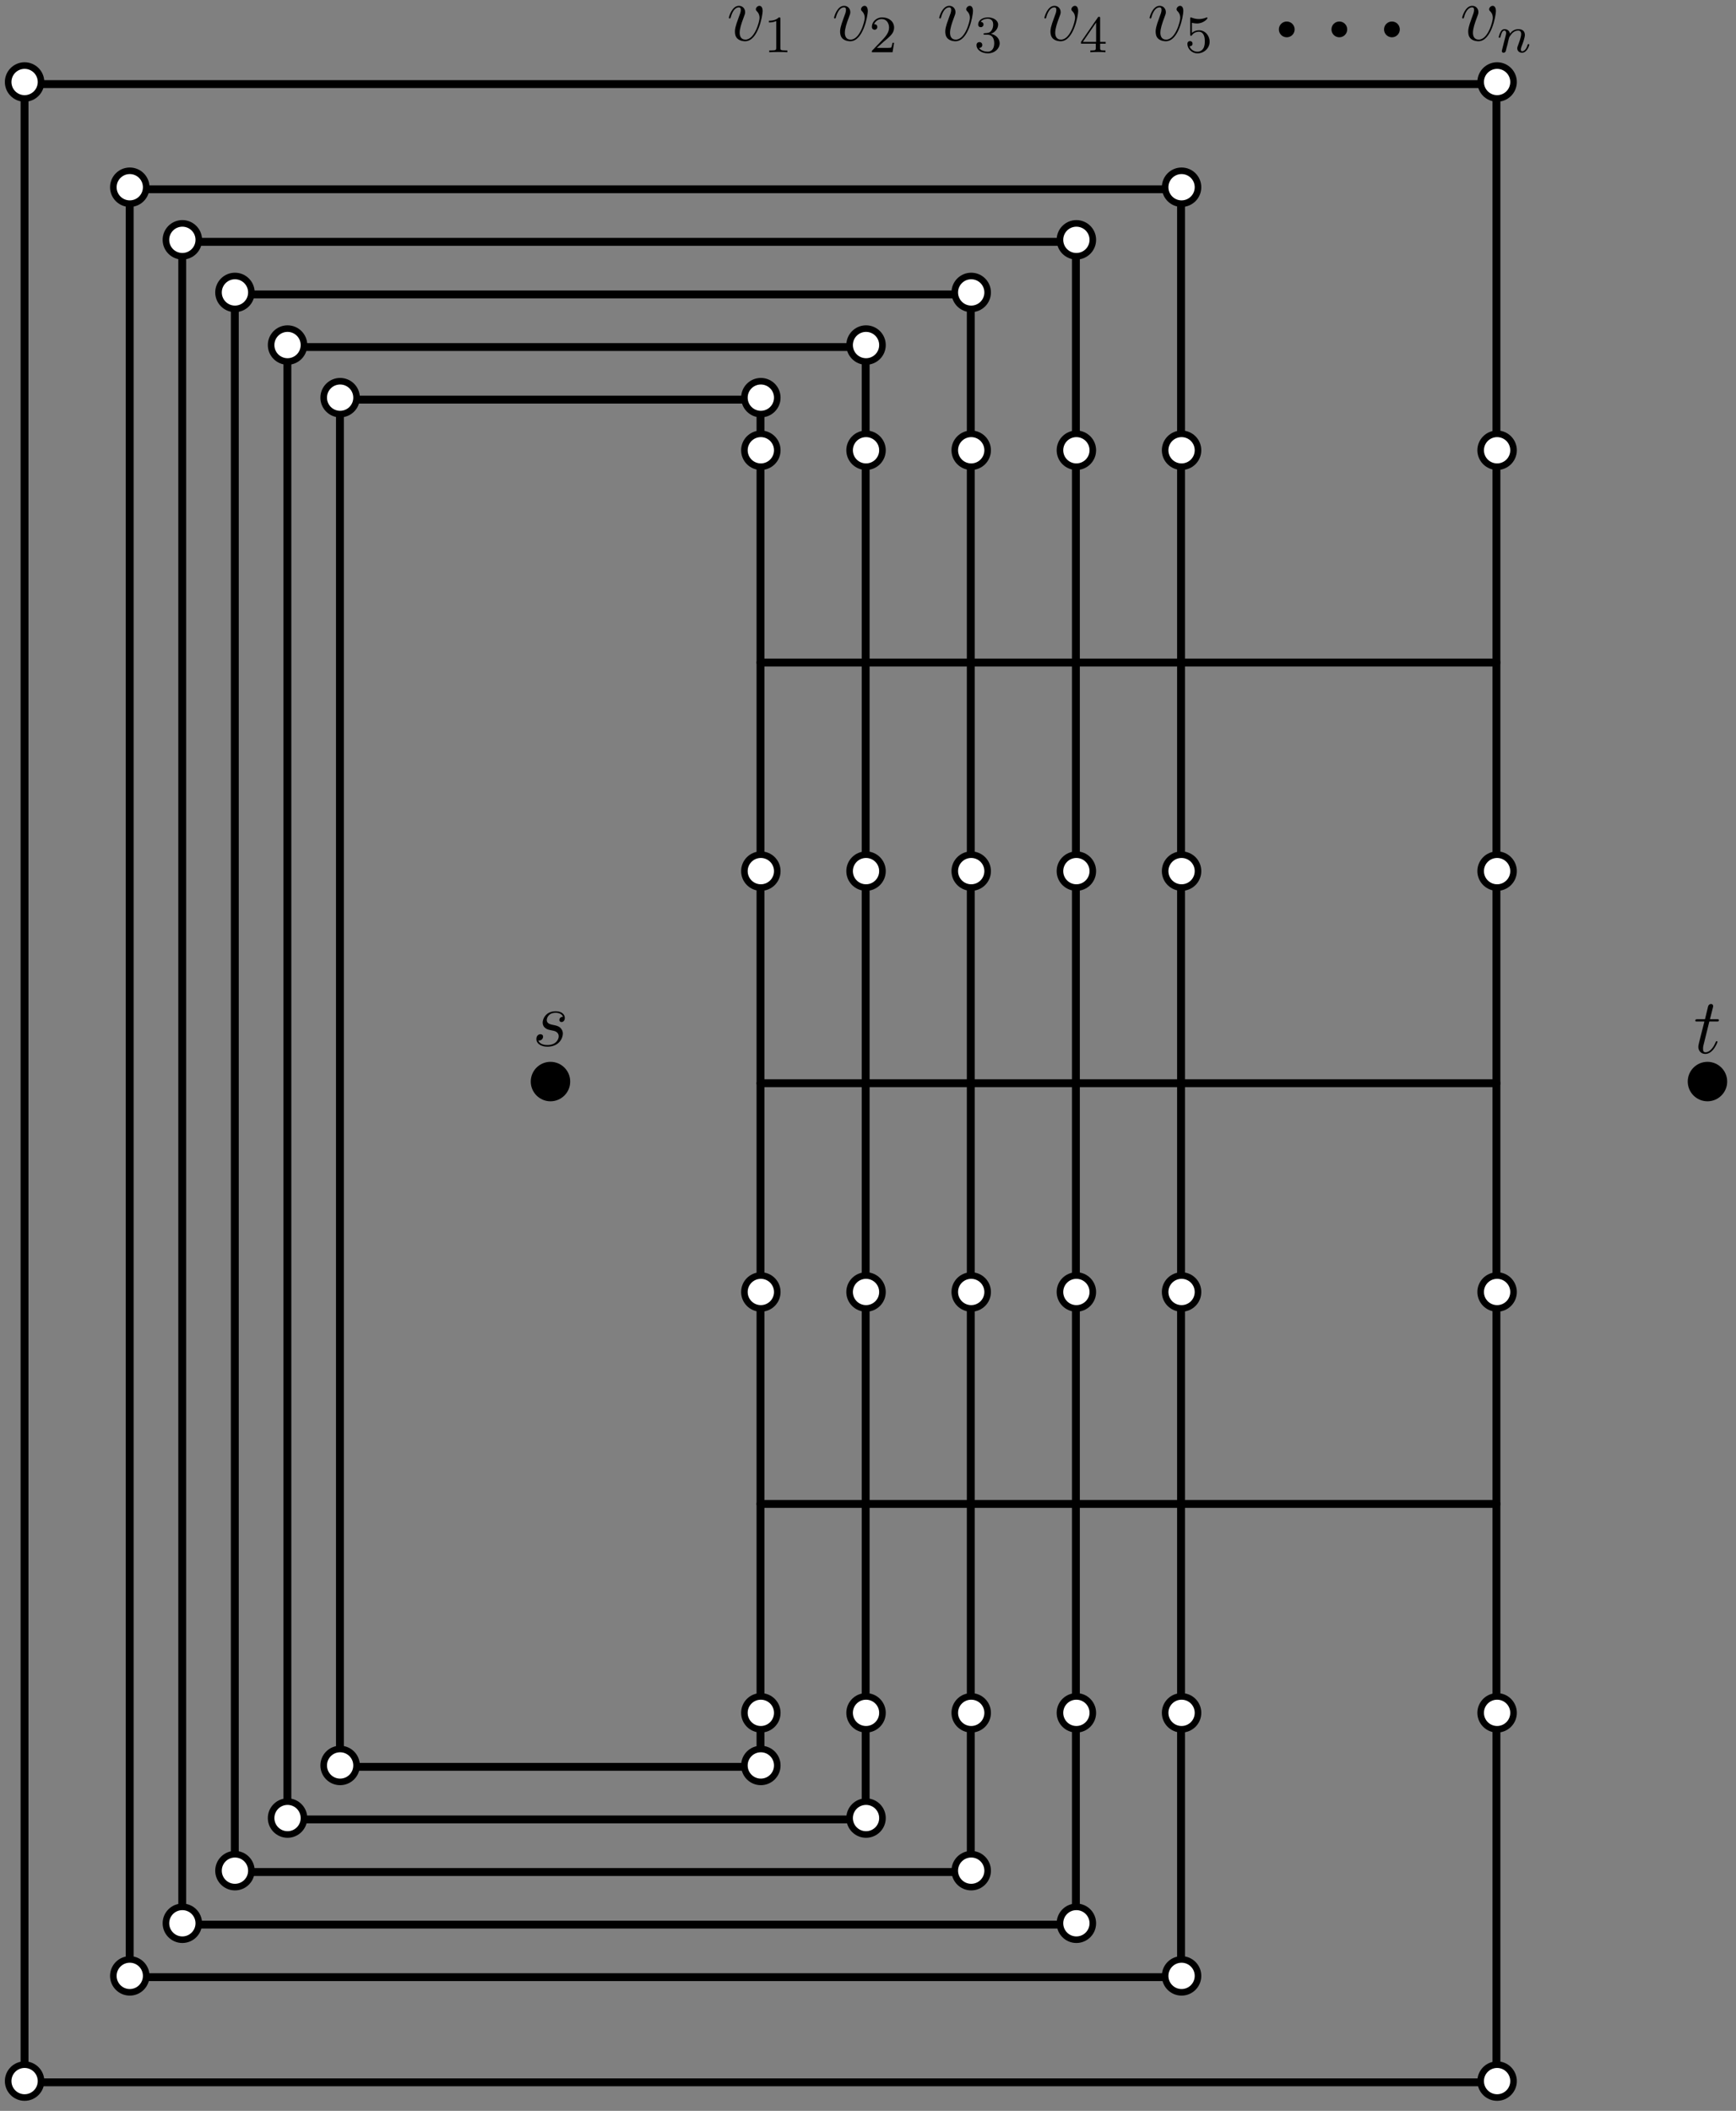 <?xml version="1.0" encoding="UTF-8"?>
<svg xmlns="http://www.w3.org/2000/svg" xmlns:xlink="http://www.w3.org/1999/xlink" width="263.4" height="320.171" viewBox="0 0 263.4 320.171">
<rect x="0" y="0" width="263.4" height="320.171" fill="#808080" stroke="none"/>
<defs>
<g>
<g id="glyph-0-0">
<path d="M 5.453 -4.453 C 5.453 -5.203 5.062 -5.25 4.969 -5.25 C 4.688 -5.25 4.422 -4.969 4.422 -4.734 C 4.422 -4.594 4.5 -4.5 4.547 -4.453 C 4.672 -4.344 4.984 -4.031 4.984 -3.406 C 4.984 -2.906 4.266 -0.125 2.844 -0.125 C 2.109 -0.125 1.969 -0.734 1.969 -1.172 C 1.969 -1.766 2.234 -2.594 2.562 -3.453 C 2.75 -3.953 2.797 -4.062 2.797 -4.297 C 2.797 -4.797 2.438 -5.25 1.859 -5.25 C 0.766 -5.25 0.328 -3.531 0.328 -3.438 C 0.328 -3.391 0.375 -3.328 0.453 -3.328 C 0.562 -3.328 0.578 -3.375 0.625 -3.547 C 0.906 -4.562 1.375 -5.016 1.828 -5.016 C 1.938 -5.016 2.141 -5.016 2.141 -4.625 C 2.141 -4.312 2 -3.969 1.828 -3.516 C 1.25 -1.984 1.25 -1.625 1.25 -1.328 C 1.25 -1.078 1.281 -0.578 1.656 -0.25 C 2.094 0.125 2.688 0.125 2.797 0.125 C 4.766 0.125 5.453 -3.781 5.453 -4.453 Z M 5.453 -4.453 "/>
</g>
<g id="glyph-0-1">
<path d="M 2.719 -2.391 C 2.922 -2.344 3.25 -2.281 3.312 -2.266 C 3.469 -2.219 4 -2.031 4 -1.453 C 4 -1.078 3.672 -0.125 2.281 -0.125 C 2.031 -0.125 1.141 -0.156 0.906 -0.812 C 1.391 -0.75 1.625 -1.125 1.625 -1.391 C 1.625 -1.641 1.453 -1.766 1.219 -1.766 C 0.953 -1.766 0.609 -1.562 0.609 -1.031 C 0.609 -0.328 1.328 0.125 2.281 0.125 C 4.094 0.125 4.625 -1.219 4.625 -1.844 C 4.625 -2.016 4.625 -2.344 4.25 -2.734 C 3.953 -3.016 3.656 -3.078 3.016 -3.203 C 2.688 -3.281 2.188 -3.391 2.188 -3.922 C 2.188 -4.156 2.391 -5.016 3.531 -5.016 C 4.031 -5.016 4.516 -4.828 4.641 -4.406 C 4.109 -4.406 4.094 -3.953 4.094 -3.938 C 4.094 -3.688 4.312 -3.609 4.422 -3.609 C 4.594 -3.609 4.922 -3.75 4.922 -4.25 C 4.922 -4.75 4.469 -5.25 3.547 -5.25 C 1.984 -5.25 1.562 -4.031 1.562 -3.547 C 1.562 -2.641 2.438 -2.438 2.719 -2.391 Z M 2.719 -2.391 "/>
</g>
<g id="glyph-0-2">
<path d="M 2.391 -4.797 L 3.5 -4.797 C 3.719 -4.797 3.844 -4.797 3.844 -5 C 3.844 -5.141 3.766 -5.141 3.531 -5.141 L 2.484 -5.141 L 2.922 -6.875 C 2.969 -7.047 2.969 -7.062 2.969 -7.156 C 2.969 -7.344 2.812 -7.453 2.656 -7.453 C 2.562 -7.453 2.281 -7.422 2.188 -7.031 L 1.734 -5.141 L 0.609 -5.141 C 0.375 -5.141 0.266 -5.141 0.266 -4.906 C 0.266 -4.797 0.344 -4.797 0.578 -4.797 L 1.641 -4.797 L 0.844 -1.641 C 0.75 -1.234 0.719 -1.109 0.719 -0.953 C 0.719 -0.391 1.109 0.125 1.781 0.125 C 2.984 0.125 3.625 -1.625 3.625 -1.703 C 3.625 -1.781 3.578 -1.812 3.5 -1.812 C 3.484 -1.812 3.438 -1.812 3.406 -1.766 C 3.391 -1.75 3.391 -1.734 3.297 -1.547 C 3.047 -0.953 2.5 -0.125 1.812 -0.125 C 1.453 -0.125 1.438 -0.422 1.438 -0.672 C 1.438 -0.688 1.438 -0.922 1.469 -1.062 Z M 2.391 -4.797 "/>
</g>
<g id="glyph-1-0">
<path d="M 2.5 -5.062 C 2.5 -5.281 2.484 -5.281 2.266 -5.281 C 1.938 -4.969 1.516 -4.781 0.766 -4.781 L 0.766 -4.516 C 0.984 -4.516 1.406 -4.516 1.875 -4.734 L 1.875 -0.656 C 1.875 -0.359 1.844 -0.266 1.094 -0.266 L 0.812 -0.266 L 0.812 0 C 1.141 -0.031 1.828 -0.031 2.172 -0.031 C 2.531 -0.031 3.234 -0.031 3.562 0 L 3.562 -0.266 L 3.281 -0.266 C 2.516 -0.266 2.5 -0.359 2.5 -0.656 Z M 2.5 -5.062 "/>
</g>
<g id="glyph-1-1">
<path d="M 2.25 -1.625 C 2.375 -1.734 2.703 -2 2.828 -2.109 C 3.328 -2.562 3.797 -3 3.797 -3.734 C 3.797 -4.672 3 -5.281 2 -5.281 C 1.047 -5.281 0.422 -4.562 0.422 -3.859 C 0.422 -3.469 0.734 -3.406 0.844 -3.406 C 1.016 -3.406 1.25 -3.531 1.25 -3.828 C 1.25 -4.25 0.859 -4.25 0.766 -4.25 C 1 -4.828 1.531 -5.031 1.922 -5.031 C 2.656 -5.031 3.031 -4.391 3.031 -3.734 C 3.031 -2.906 2.453 -2.297 1.516 -1.344 L 0.516 -0.297 C 0.422 -0.219 0.422 -0.203 0.422 0 L 3.562 0 L 3.797 -1.422 L 3.547 -1.422 C 3.516 -1.266 3.453 -0.859 3.359 -0.719 C 3.312 -0.656 2.719 -0.656 2.578 -0.656 L 1.172 -0.656 Z M 2.25 -1.625 "/>
</g>
<g id="glyph-1-2">
<path d="M 2.016 -2.656 C 2.641 -2.656 3.031 -2.188 3.031 -1.359 C 3.031 -0.359 2.469 -0.078 2.047 -0.078 C 1.609 -0.078 1.016 -0.234 0.734 -0.656 C 1.031 -0.656 1.219 -0.828 1.219 -1.094 C 1.219 -1.359 1.047 -1.531 0.781 -1.531 C 0.578 -1.531 0.344 -1.406 0.344 -1.078 C 0.344 -0.328 1.156 0.172 2.062 0.172 C 3.125 0.172 3.859 -0.562 3.859 -1.359 C 3.859 -2.016 3.344 -2.625 2.531 -2.797 C 3.156 -3.016 3.625 -3.562 3.625 -4.203 C 3.625 -4.828 2.906 -5.281 2.078 -5.281 C 1.234 -5.281 0.594 -4.828 0.594 -4.219 C 0.594 -3.922 0.781 -3.797 1 -3.797 C 1.234 -3.797 1.406 -3.984 1.406 -4.203 C 1.406 -4.5 1.141 -4.609 0.969 -4.625 C 1.297 -5.062 1.922 -5.078 2.062 -5.078 C 2.266 -5.078 2.875 -5.016 2.875 -4.203 C 2.875 -3.641 2.641 -3.312 2.531 -3.188 C 2.297 -2.938 2.109 -2.922 1.625 -2.891 C 1.469 -2.875 1.406 -2.875 1.406 -2.766 C 1.406 -2.656 1.484 -2.656 1.609 -2.656 Z M 2.016 -2.656 "/>
</g>
<g id="glyph-1-3">
<path d="M 3.141 -5.141 C 3.141 -5.312 3.141 -5.375 2.969 -5.375 C 2.859 -5.375 2.859 -5.359 2.781 -5.25 L 0.234 -1.562 L 0.234 -1.297 L 2.484 -1.297 L 2.484 -0.641 C 2.484 -0.344 2.453 -0.266 1.844 -0.266 L 1.656 -0.266 L 1.656 0 C 2.344 -0.031 2.359 -0.031 2.812 -0.031 C 3.266 -0.031 3.281 -0.031 3.953 0 L 3.953 -0.266 L 3.766 -0.266 C 3.156 -0.266 3.141 -0.344 3.141 -0.641 L 3.141 -1.297 L 3.984 -1.297 L 3.984 -1.562 L 3.141 -1.562 Z M 2.531 -4.5 L 2.531 -1.562 L 0.516 -1.562 Z M 2.531 -4.5 "/>
</g>
<g id="glyph-1-4">
<path d="M 1.109 -4.469 C 1.219 -4.438 1.531 -4.359 1.875 -4.359 C 2.859 -4.359 3.469 -5.062 3.469 -5.172 C 3.469 -5.266 3.406 -5.281 3.375 -5.281 C 3.359 -5.281 3.344 -5.281 3.266 -5.25 C 2.953 -5.125 2.594 -5.031 2.156 -5.031 C 1.688 -5.031 1.297 -5.156 1.062 -5.25 C 0.984 -5.281 0.969 -5.281 0.953 -5.281 C 0.844 -5.281 0.844 -5.203 0.844 -5.062 L 0.844 -2.734 C 0.844 -2.578 0.844 -2.484 0.984 -2.484 C 1.047 -2.484 1.062 -2.516 1.109 -2.578 C 1.203 -2.703 1.5 -3.109 2.172 -3.109 C 2.625 -3.109 2.844 -2.75 2.906 -2.594 C 3.047 -2.312 3.062 -1.938 3.062 -1.625 C 3.062 -1.344 3.047 -0.906 2.828 -0.562 C 2.688 -0.312 2.359 -0.078 1.938 -0.078 C 1.422 -0.078 0.922 -0.391 0.734 -0.922 C 0.75 -0.906 0.797 -0.906 0.812 -0.906 C 1.031 -0.906 1.203 -1.047 1.203 -1.297 C 1.203 -1.594 0.984 -1.688 0.812 -1.688 C 0.672 -1.688 0.422 -1.609 0.422 -1.266 C 0.422 -0.562 1.047 0.172 1.953 0.172 C 2.953 0.172 3.797 -0.609 3.797 -1.594 C 3.797 -2.516 3.125 -3.328 2.188 -3.328 C 1.797 -3.328 1.422 -3.203 1.109 -2.938 Z M 1.109 -4.469 "/>
</g>
<g id="glyph-2-0">
<path d="M 1.594 -1.297 C 1.609 -1.422 1.688 -1.719 1.719 -1.844 C 1.828 -2.281 1.828 -2.281 2.016 -2.547 C 2.281 -2.938 2.641 -3.281 3.188 -3.281 C 3.469 -3.281 3.641 -3.125 3.641 -2.75 C 3.641 -2.312 3.297 -1.406 3.156 -1.016 C 3.047 -0.75 3.047 -0.703 3.047 -0.594 C 3.047 -0.141 3.422 0.078 3.766 0.078 C 4.547 0.078 4.875 -1.031 4.875 -1.141 C 4.875 -1.219 4.797 -1.234 4.75 -1.234 C 4.656 -1.234 4.641 -1.188 4.609 -1.109 C 4.422 -0.453 4.094 -0.141 3.781 -0.141 C 3.656 -0.141 3.594 -0.219 3.594 -0.406 C 3.594 -0.594 3.656 -0.766 3.734 -0.969 C 3.859 -1.266 4.203 -2.172 4.203 -2.625 C 4.203 -3.219 3.797 -3.5 3.219 -3.5 C 2.578 -3.5 2.156 -3.125 1.938 -2.812 C 1.875 -3.25 1.531 -3.5 1.125 -3.5 C 0.828 -3.5 0.641 -3.328 0.516 -3.078 C 0.312 -2.703 0.234 -2.312 0.234 -2.297 C 0.234 -2.219 0.297 -2.188 0.359 -2.188 C 0.469 -2.188 0.469 -2.219 0.531 -2.422 C 0.625 -2.812 0.766 -3.281 1.094 -3.281 C 1.297 -3.281 1.359 -3.078 1.359 -2.906 C 1.359 -2.766 1.312 -2.609 1.25 -2.359 C 1.234 -2.297 1.109 -1.828 1.078 -1.703 L 0.781 -0.516 C 0.75 -0.391 0.703 -0.203 0.703 -0.172 C 0.703 0.016 0.859 0.078 0.969 0.078 C 1.109 0.078 1.219 -0.016 1.281 -0.109 C 1.297 -0.156 1.375 -0.422 1.406 -0.594 Z M 1.594 -1.297 "/>
</g>
</g>
<clipPath id="clip-0">
<path clip-rule="nonzero" d="M 148 2 L 152 2 L 152 8.918 L 148 8.918 Z M 148 2 "/>
</clipPath>
<clipPath id="clip-1">
<path clip-rule="nonzero" d="M 180 2 L 184 2 L 184 8.918 L 180 8.918 Z M 180 2 "/>
</clipPath>
<clipPath id="clip-2">
<path clip-rule="nonzero" d="M 256 161 L 262.762 161 L 262.762 168 L 256 168 Z M 256 161 "/>
</clipPath>
<clipPath id="clip-3">
<path clip-rule="nonzero" d="M 0.039 9 L 7 9 L 7 16 L 0.039 16 Z M 0.039 9 "/>
</clipPath>
<clipPath id="clip-4">
<path clip-rule="nonzero" d="M 0.039 312 L 7 312 L 7 319 L 0.039 319 Z M 0.039 312 "/>
</clipPath>
</defs>
<path fill="none" stroke-width="1.2" stroke-linecap="round" stroke-linejoin="round" stroke="rgb(0%, 0%, 0%)" stroke-opacity="1" stroke-miterlimit="10" d="M 127.999 575.999 L 127.999 512.001 " transform="matrix(0.997, 0, 0, -0.997, -12.227, 770.476)"/>
<path fill="none" stroke-width="1.2" stroke-linecap="round" stroke-linejoin="round" stroke="rgb(0%, 0%, 0%)" stroke-opacity="1" stroke-miterlimit="10" d="M 144.002 575.999 L 144.002 512.001 " transform="matrix(0.997, 0, 0, -0.997, -12.227, 770.476)"/>
<path fill="none" stroke-width="1.2" stroke-linecap="round" stroke-linejoin="round" stroke="rgb(0%, 0%, 0%)" stroke-opacity="1" stroke-miterlimit="10" d="M 160 575.999 L 160 512.001 " transform="matrix(0.997, 0, 0, -0.997, -12.227, 770.476)"/>
<path fill="none" stroke-width="1.2" stroke-linecap="round" stroke-linejoin="round" stroke="rgb(0%, 0%, 0%)" stroke-opacity="1" stroke-miterlimit="10" d="M 175.998 575.999 L 175.998 512.001 " transform="matrix(0.997, 0, 0, -0.997, -12.227, 770.476)"/>
<path fill="none" stroke-width="1.2" stroke-linecap="round" stroke-linejoin="round" stroke="rgb(0%, 0%, 0%)" stroke-opacity="1" stroke-miterlimit="10" d="M 192.001 575.999 L 192.001 512.001 " transform="matrix(0.997, 0, 0, -0.997, -12.227, 770.476)"/>
<path fill="none" stroke-width="1.2" stroke-linecap="round" stroke-linejoin="round" stroke="rgb(0%, 0%, 0%)" stroke-opacity="1" stroke-miterlimit="10" d="M 239.999 575.999 L 239.999 512.001 " transform="matrix(0.997, 0, 0, -0.997, -12.227, 770.476)"/>
<path fill="none" stroke-width="1.2" stroke-linecap="round" stroke-linejoin="round" stroke="rgb(0%, 0%, 0%)" stroke-opacity="1" stroke-miterlimit="10" d="M 127.999 543.998 L 239.999 543.998 " transform="matrix(0.997, 0, 0, -0.997, -12.227, 770.476)"/>
<path fill="none" stroke-width="1.2" stroke-linecap="round" stroke-linejoin="round" stroke="rgb(0%, 0%, 0%)" stroke-opacity="1" stroke-miterlimit="10" d="M 127.999 640 L 127.999 575.999 " transform="matrix(0.997, 0, 0, -0.997, -12.227, 770.476)"/>
<path fill="none" stroke-width="1.2" stroke-linecap="round" stroke-linejoin="round" stroke="rgb(0%, 0%, 0%)" stroke-opacity="1" stroke-miterlimit="10" d="M 144.002 640 L 144.002 575.999 " transform="matrix(0.997, 0, 0, -0.997, -12.227, 770.476)"/>
<path fill="none" stroke-width="1.2" stroke-linecap="round" stroke-linejoin="round" stroke="rgb(0%, 0%, 0%)" stroke-opacity="1" stroke-miterlimit="10" d="M 160 640 L 160 575.999 " transform="matrix(0.997, 0, 0, -0.997, -12.227, 770.476)"/>
<path fill="none" stroke-width="1.2" stroke-linecap="round" stroke-linejoin="round" stroke="rgb(0%, 0%, 0%)" stroke-opacity="1" stroke-miterlimit="10" d="M 175.998 640 L 175.998 575.999 " transform="matrix(0.997, 0, 0, -0.997, -12.227, 770.476)"/>
<path fill="none" stroke-width="1.2" stroke-linecap="round" stroke-linejoin="round" stroke="rgb(0%, 0%, 0%)" stroke-opacity="1" stroke-miterlimit="10" d="M 192.001 640 L 192.001 575.999 " transform="matrix(0.997, 0, 0, -0.997, -12.227, 770.476)"/>
<path fill="none" stroke-width="1.2" stroke-linecap="round" stroke-linejoin="round" stroke="rgb(0%, 0%, 0%)" stroke-opacity="1" stroke-miterlimit="10" d="M 239.999 640 L 239.999 575.999 " transform="matrix(0.997, 0, 0, -0.997, -12.227, 770.476)"/>
<path fill="none" stroke-width="1.2" stroke-linecap="round" stroke-linejoin="round" stroke="rgb(0%, 0%, 0%)" stroke-opacity="1" stroke-miterlimit="10" d="M 127.999 607.999 L 239.999 607.999 " transform="matrix(0.997, 0, 0, -0.997, -12.227, 770.476)"/>
<path fill="none" stroke-width="1.2" stroke-linecap="round" stroke-linejoin="round" stroke="rgb(0%, 0%, 0%)" stroke-opacity="1" stroke-miterlimit="10" d="M 127.999 704.001 L 127.999 640 " transform="matrix(0.997, 0, 0, -0.997, -12.227, 770.476)"/>
<path fill="none" stroke-width="1.2" stroke-linecap="round" stroke-linejoin="round" stroke="rgb(0%, 0%, 0%)" stroke-opacity="1" stroke-miterlimit="10" d="M 144.002 704.001 L 144.002 640 " transform="matrix(0.997, 0, 0, -0.997, -12.227, 770.476)"/>
<path fill="none" stroke-width="1.2" stroke-linecap="round" stroke-linejoin="round" stroke="rgb(0%, 0%, 0%)" stroke-opacity="1" stroke-miterlimit="10" d="M 160 704.001 L 160 640 " transform="matrix(0.997, 0, 0, -0.997, -12.227, 770.476)"/>
<path fill="none" stroke-width="1.2" stroke-linecap="round" stroke-linejoin="round" stroke="rgb(0%, 0%, 0%)" stroke-opacity="1" stroke-miterlimit="10" d="M 175.998 704.001 L 175.998 640 " transform="matrix(0.997, 0, 0, -0.997, -12.227, 770.476)"/>
<path fill="none" stroke-width="1.2" stroke-linecap="round" stroke-linejoin="round" stroke="rgb(0%, 0%, 0%)" stroke-opacity="1" stroke-miterlimit="10" d="M 192.001 704.001 L 192.001 640 " transform="matrix(0.997, 0, 0, -0.997, -12.227, 770.476)"/>
<path fill="none" stroke-width="1.2" stroke-linecap="round" stroke-linejoin="round" stroke="rgb(0%, 0%, 0%)" stroke-opacity="1" stroke-miterlimit="10" d="M 239.999 704.001 L 239.999 640 " transform="matrix(0.997, 0, 0, -0.997, -12.227, 770.476)"/>
<path fill="none" stroke-width="1.2" stroke-linecap="round" stroke-linejoin="round" stroke="rgb(0%, 0%, 0%)" stroke-opacity="1" stroke-miterlimit="10" d="M 127.999 672.001 L 239.999 672.001 " transform="matrix(0.997, 0, 0, -0.997, -12.227, 770.476)"/>
<path fill="none" stroke-width="1.2" stroke-linecap="butt" stroke-linejoin="round" stroke="rgb(0%, 0%, 0%)" stroke-opacity="1" stroke-miterlimit="10" d="M 160 512.001 L 160 487.998 L 48 487.998 L 48 728.001 L 160 728.001 L 160 704.001 " transform="matrix(0.997, 0, 0, -0.997, -12.227, 770.476)"/>
<path fill="none" stroke-width="1.2" stroke-linecap="butt" stroke-linejoin="round" stroke="rgb(0%, 0%, 0%)" stroke-opacity="1" stroke-miterlimit="10" d="M 175.998 704.001 L 175.998 736.002 L 39.999 736.002 L 39.999 480.001 L 175.998 480.001 L 175.998 512.001 " transform="matrix(0.997, 0, 0, -0.997, -12.227, 770.476)"/>
<path fill="none" stroke-width="1.2" stroke-linecap="butt" stroke-linejoin="round" stroke="rgb(0%, 0%, 0%)" stroke-opacity="1" stroke-miterlimit="10" d="M 192.001 512.001 L 192.001 472 L 32.001 472 L 32.001 743.999 L 192.001 743.999 L 192.001 704.001 " transform="matrix(0.997, 0, 0, -0.997, -12.227, 770.476)"/>
<path fill="none" stroke-width="1.2" stroke-linecap="butt" stroke-linejoin="round" stroke="rgb(0%, 0%, 0%)" stroke-opacity="1" stroke-miterlimit="10" d="M 239.999 704.001 L 239.999 760.001 L 15.999 760.001 L 15.999 456.001 L 239.999 456.001 L 239.999 512.001 " transform="matrix(0.997, 0, 0, -0.997, -12.227, 770.476)"/>
<path fill="none" stroke-width="1.2" stroke-linecap="butt" stroke-linejoin="round" stroke="rgb(0%, 0%, 0%)" stroke-opacity="1" stroke-miterlimit="10" d="M 144.002 704.001 L 144.002 720 L 56.001 720 L 56.001 495.999 L 144.002 495.999 L 144.002 512.001 " transform="matrix(0.997, 0, 0, -0.997, -12.227, 770.476)"/>
<path fill="none" stroke-width="1.2" stroke-linecap="butt" stroke-linejoin="round" stroke="rgb(0%, 0%, 0%)" stroke-opacity="1" stroke-miterlimit="10" d="M 127.999 704.001 L 127.999 711.998 L 63.998 711.998 L 63.998 504 L 127.999 504 L 127.999 512.001 " transform="matrix(0.997, 0, 0, -0.997, -12.227, 770.476)"/>
<path fill-rule="evenodd" fill="rgb(0%, 0%, 0%)" fill-opacity="1" d="M 196.434 4.461 C 196.434 3.797 195.898 3.262 195.234 3.262 C 194.574 3.262 194.039 3.797 194.039 4.461 C 194.039 5.121 194.574 5.656 195.234 5.656 C 195.898 5.656 196.434 5.121 196.434 4.461 "/>
<path fill-rule="evenodd" fill="rgb(0%, 0%, 0%)" fill-opacity="1" d="M 204.41 4.461 C 204.41 3.797 203.875 3.262 203.215 3.262 C 202.555 3.262 202.02 3.797 202.02 4.461 C 202.02 5.121 202.555 5.656 203.215 5.656 C 203.875 5.656 204.41 5.121 204.41 4.461 "/>
<path fill-rule="evenodd" fill="rgb(0%, 0%, 0%)" fill-opacity="1" d="M 212.391 4.461 C 212.391 3.797 211.855 3.262 211.195 3.262 C 210.531 3.262 209.996 3.797 209.996 4.461 C 209.996 5.121 210.531 5.656 211.195 5.656 C 211.855 5.656 212.391 5.121 212.391 4.461 "/>
<g fill="rgb(0%, 0%, 0%)" fill-opacity="1">
<use xlink:href="#glyph-0-0" x="110.26" y="6.133"/>
</g>
<g fill="rgb(0%, 0%, 0%)" fill-opacity="1">
<use xlink:href="#glyph-1-0" x="115.904" y="7.921"/>
</g>
<g fill="rgb(0%, 0%, 0%)" fill-opacity="1">
<use xlink:href="#glyph-0-0" x="126.218" y="6.133"/>
</g>
<g fill="rgb(0%, 0%, 0%)" fill-opacity="1">
<use xlink:href="#glyph-1-1" x="131.863" y="7.921"/>
</g>
<g fill="rgb(0%, 0%, 0%)" fill-opacity="1">
<use xlink:href="#glyph-0-0" x="142.177" y="6.133"/>
</g>
<g clip-path="url(#clip-0)">
<g fill="rgb(0%, 0%, 0%)" fill-opacity="1">
<use xlink:href="#glyph-1-2" x="147.821" y="7.921"/>
</g>
</g>
<g fill="rgb(0%, 0%, 0%)" fill-opacity="1">
<use xlink:href="#glyph-0-0" x="158.136" y="6.133"/>
</g>
<g fill="rgb(0%, 0%, 0%)" fill-opacity="1">
<use xlink:href="#glyph-1-3" x="163.78" y="7.921"/>
</g>
<g fill="rgb(0%, 0%, 0%)" fill-opacity="1">
<use xlink:href="#glyph-0-0" x="174.094" y="6.133"/>
</g>
<g clip-path="url(#clip-1)">
<g fill="rgb(0%, 0%, 0%)" fill-opacity="1">
<use xlink:href="#glyph-1-4" x="179.739" y="7.921"/>
</g>
</g>
<g fill="rgb(0%, 0%, 0%)" fill-opacity="1">
<use xlink:href="#glyph-0-0" x="221.519" y="6.133"/>
</g>
<g fill="rgb(0%, 0%, 0%)" fill-opacity="1">
<use xlink:href="#glyph-2-0" x="227.164" y="7.921"/>
</g>
<path fill-rule="evenodd" fill="rgb(0%, 0%, 0%)" fill-opacity="1" d="M 86.516 164.047 C 86.516 162.395 85.176 161.055 83.523 161.055 C 81.871 161.055 80.531 162.395 80.531 164.047 C 80.531 165.699 81.871 167.039 83.523 167.039 C 85.176 167.039 86.516 165.699 86.516 164.047 "/>
<path fill-rule="evenodd" fill="rgb(100%, 100%, 100%)" fill-opacity="1" d="M 117.938 68.293 C 117.938 66.918 116.82 65.801 115.441 65.801 C 114.066 65.801 112.949 66.918 112.949 68.293 C 112.949 69.672 114.066 70.789 115.441 70.789 C 116.82 70.789 117.938 69.672 117.938 68.293 "/>
<path fill-rule="evenodd" fill="rgb(0%, 0%, 0%)" fill-opacity="1" d="M 118.434 68.293 C 118.434 66.641 117.094 65.301 115.441 65.301 C 113.789 65.301 112.449 66.641 112.449 68.293 C 112.449 69.945 113.789 71.285 115.441 71.285 C 117.094 71.285 118.434 69.945 118.434 68.293 M 117.438 68.293 C 117.438 67.191 116.543 66.301 115.441 66.301 C 114.34 66.301 113.445 67.191 113.445 68.293 C 113.445 69.395 114.34 70.289 115.441 70.289 C 116.543 70.289 117.438 69.395 117.438 68.293 "/>
<path fill-rule="evenodd" fill="rgb(100%, 100%, 100%)" fill-opacity="1" d="M 133.895 68.293 C 133.895 66.918 132.777 65.801 131.402 65.801 C 130.023 65.801 128.906 66.918 128.906 68.293 C 128.906 69.672 130.023 70.789 131.402 70.789 C 132.777 70.789 133.895 69.672 133.895 68.293 "/>
<path fill-rule="evenodd" fill="rgb(0%, 0%, 0%)" fill-opacity="1" d="M 134.395 68.293 C 134.395 66.641 133.055 65.301 131.402 65.301 C 129.75 65.301 128.41 66.641 128.41 68.293 C 128.41 69.945 129.75 71.285 131.402 71.285 C 133.055 71.285 134.395 69.945 134.395 68.293 M 133.395 68.293 C 133.395 67.191 132.504 66.301 131.402 66.301 C 130.297 66.301 129.406 67.191 129.406 68.293 C 129.406 69.395 130.297 70.289 131.402 70.289 C 132.504 70.289 133.395 69.395 133.395 68.293 "/>
<path fill-rule="evenodd" fill="rgb(100%, 100%, 100%)" fill-opacity="1" d="M 149.852 68.293 C 149.852 66.918 148.738 65.801 147.359 65.801 C 145.98 65.801 144.867 66.918 144.867 68.293 C 144.867 69.672 145.98 70.789 147.359 70.789 C 148.738 70.789 149.852 69.672 149.852 68.293 "/>
<path fill-rule="evenodd" fill="rgb(0%, 0%, 0%)" fill-opacity="1" d="M 150.352 68.293 C 150.352 66.641 149.012 65.301 147.359 65.301 C 145.707 65.301 144.367 66.641 144.367 68.293 C 144.367 69.945 145.707 71.285 147.359 71.285 C 149.012 71.285 150.352 69.945 150.352 68.293 M 149.355 68.293 C 149.355 67.191 148.461 66.301 147.359 66.301 C 146.258 66.301 145.363 67.191 145.363 68.293 C 145.363 69.395 146.258 70.289 147.359 70.289 C 148.461 70.289 149.355 69.395 149.355 68.293 "/>
<path fill-rule="evenodd" fill="rgb(100%, 100%, 100%)" fill-opacity="1" d="M 165.812 68.293 C 165.812 66.918 164.695 65.801 163.316 65.801 C 161.941 65.801 160.824 66.918 160.824 68.293 C 160.824 69.672 161.941 70.789 163.316 70.789 C 164.695 70.789 165.812 69.672 165.812 68.293 "/>
<path fill-rule="evenodd" fill="rgb(0%, 0%, 0%)" fill-opacity="1" d="M 166.309 68.293 C 166.309 66.641 164.973 65.301 163.316 65.301 C 161.664 65.301 160.324 66.641 160.324 68.293 C 160.324 69.945 161.664 71.285 163.316 71.285 C 164.973 71.285 166.309 69.945 166.309 68.293 M 165.312 68.293 C 165.312 67.191 164.422 66.301 163.316 66.301 C 162.215 66.301 161.324 67.191 161.324 68.293 C 161.324 69.395 162.215 70.289 163.316 70.289 C 164.422 70.289 165.312 69.395 165.312 68.293 "/>
<path fill-rule="evenodd" fill="rgb(100%, 100%, 100%)" fill-opacity="1" d="M 181.77 68.293 C 181.77 66.918 180.652 65.801 179.277 65.801 C 177.898 65.801 176.785 66.918 176.785 68.293 C 176.785 69.672 177.898 70.789 179.277 70.789 C 180.652 70.789 181.77 69.672 181.77 68.293 "/>
<path fill-rule="evenodd" fill="rgb(0%, 0%, 0%)" fill-opacity="1" d="M 182.27 68.293 C 182.27 66.641 180.93 65.301 179.277 65.301 C 177.625 65.301 176.285 66.641 176.285 68.293 C 176.285 69.945 177.625 71.285 179.277 71.285 C 180.93 71.285 182.27 69.945 182.27 68.293 M 181.273 68.293 C 181.273 67.191 180.379 66.301 179.277 66.301 C 178.176 66.301 177.281 67.191 177.281 68.293 C 177.281 69.395 178.176 70.289 179.277 70.289 C 180.379 70.289 181.273 69.395 181.273 68.293 "/>
<path fill-rule="evenodd" fill="rgb(100%, 100%, 100%)" fill-opacity="1" d="M 229.645 68.293 C 229.645 66.918 228.531 65.801 227.152 65.801 C 225.777 65.801 224.66 66.918 224.66 68.293 C 224.66 69.672 225.777 70.789 227.152 70.789 C 228.531 70.789 229.645 69.672 229.645 68.293 "/>
<path fill-rule="evenodd" fill="rgb(0%, 0%, 0%)" fill-opacity="1" d="M 230.145 68.293 C 230.145 66.641 228.805 65.301 227.152 65.301 C 225.5 65.301 224.16 66.641 224.16 68.293 C 224.16 69.945 225.5 71.285 227.152 71.285 C 228.805 71.285 230.145 69.945 230.145 68.293 M 229.148 68.293 C 229.148 67.191 228.254 66.301 227.152 66.301 C 226.051 66.301 225.156 67.191 225.156 68.293 C 225.156 69.395 226.051 70.289 227.152 70.289 C 228.254 70.289 229.148 69.395 229.148 68.293 "/>
<path fill-rule="evenodd" fill="rgb(100%, 100%, 100%)" fill-opacity="1" d="M 117.938 132.129 C 117.938 130.75 116.82 129.637 115.441 129.637 C 114.066 129.637 112.949 130.75 112.949 132.129 C 112.949 133.508 114.066 134.621 115.441 134.621 C 116.82 134.621 117.938 133.508 117.938 132.129 "/>
<path fill-rule="evenodd" fill="rgb(0%, 0%, 0%)" fill-opacity="1" d="M 118.434 132.129 C 118.434 130.477 117.094 129.137 115.441 129.137 C 113.789 129.137 112.449 130.477 112.449 132.129 C 112.449 133.781 113.789 135.121 115.441 135.121 C 117.094 135.121 118.434 133.781 118.434 132.129 M 117.438 132.129 C 117.438 131.027 116.543 130.133 115.441 130.133 C 114.34 130.133 113.445 131.027 113.445 132.129 C 113.445 133.23 114.34 134.125 115.441 134.125 C 116.543 134.125 117.438 133.23 117.438 132.129 "/>
<path fill-rule="evenodd" fill="rgb(100%, 100%, 100%)" fill-opacity="1" d="M 133.895 132.129 C 133.895 130.75 132.777 129.637 131.402 129.637 C 130.023 129.637 128.906 130.75 128.906 132.129 C 128.906 133.508 130.023 134.621 131.402 134.621 C 132.777 134.621 133.895 133.508 133.895 132.129 "/>
<path fill-rule="evenodd" fill="rgb(0%, 0%, 0%)" fill-opacity="1" d="M 134.395 132.129 C 134.395 130.477 133.055 129.137 131.402 129.137 C 129.75 129.137 128.41 130.477 128.41 132.129 C 128.41 133.781 129.75 135.121 131.402 135.121 C 133.055 135.121 134.395 133.781 134.395 132.129 M 133.395 132.129 C 133.395 131.027 132.504 130.133 131.402 130.133 C 130.297 130.133 129.406 131.027 129.406 132.129 C 129.406 133.23 130.297 134.125 131.402 134.125 C 132.504 134.125 133.395 133.23 133.395 132.129 "/>
<path fill-rule="evenodd" fill="rgb(100%, 100%, 100%)" fill-opacity="1" d="M 149.852 132.129 C 149.852 130.75 148.738 129.637 147.359 129.637 C 145.98 129.637 144.867 130.75 144.867 132.129 C 144.867 133.508 145.98 134.621 147.359 134.621 C 148.738 134.621 149.852 133.508 149.852 132.129 "/>
<path fill-rule="evenodd" fill="rgb(0%, 0%, 0%)" fill-opacity="1" d="M 150.352 132.129 C 150.352 130.477 149.012 129.137 147.359 129.137 C 145.707 129.137 144.367 130.477 144.367 132.129 C 144.367 133.781 145.707 135.121 147.359 135.121 C 149.012 135.121 150.352 133.781 150.352 132.129 M 149.355 132.129 C 149.355 131.027 148.461 130.133 147.359 130.133 C 146.258 130.133 145.363 131.027 145.363 132.129 C 145.363 133.23 146.258 134.125 147.359 134.125 C 148.461 134.125 149.355 133.23 149.355 132.129 "/>
<path fill-rule="evenodd" fill="rgb(100%, 100%, 100%)" fill-opacity="1" d="M 165.812 132.129 C 165.812 130.75 164.695 129.637 163.316 129.637 C 161.941 129.637 160.824 130.75 160.824 132.129 C 160.824 133.508 161.941 134.621 163.316 134.621 C 164.695 134.621 165.812 133.508 165.812 132.129 "/>
<path fill-rule="evenodd" fill="rgb(0%, 0%, 0%)" fill-opacity="1" d="M 166.309 132.129 C 166.309 130.477 164.973 129.137 163.316 129.137 C 161.664 129.137 160.324 130.477 160.324 132.129 C 160.324 133.781 161.664 135.121 163.316 135.121 C 164.973 135.121 166.309 133.781 166.309 132.129 M 165.312 132.129 C 165.312 131.027 164.422 130.133 163.316 130.133 C 162.215 130.133 161.324 131.027 161.324 132.129 C 161.324 133.23 162.215 134.125 163.316 134.125 C 164.422 134.125 165.312 133.23 165.312 132.129 "/>
<path fill-rule="evenodd" fill="rgb(100%, 100%, 100%)" fill-opacity="1" d="M 181.77 132.129 C 181.77 130.75 180.652 129.637 179.277 129.637 C 177.898 129.637 176.785 130.75 176.785 132.129 C 176.785 133.508 177.898 134.621 179.277 134.621 C 180.652 134.621 181.77 133.508 181.77 132.129 "/>
<path fill-rule="evenodd" fill="rgb(0%, 0%, 0%)" fill-opacity="1" d="M 182.27 132.129 C 182.27 130.477 180.93 129.137 179.277 129.137 C 177.625 129.137 176.285 130.477 176.285 132.129 C 176.285 133.781 177.625 135.121 179.277 135.121 C 180.93 135.121 182.27 133.781 182.27 132.129 M 181.273 132.129 C 181.273 131.027 180.379 130.133 179.277 130.133 C 178.176 130.133 177.281 131.027 177.281 132.129 C 177.281 133.23 178.176 134.125 179.277 134.125 C 180.379 134.125 181.273 133.23 181.273 132.129 "/>
<path fill-rule="evenodd" fill="rgb(100%, 100%, 100%)" fill-opacity="1" d="M 229.645 132.129 C 229.645 130.75 228.531 129.637 227.152 129.637 C 225.777 129.637 224.66 130.75 224.66 132.129 C 224.66 133.508 225.777 134.621 227.152 134.621 C 228.531 134.621 229.645 133.508 229.645 132.129 "/>
<path fill-rule="evenodd" fill="rgb(0%, 0%, 0%)" fill-opacity="1" d="M 230.145 132.129 C 230.145 130.477 228.805 129.137 227.152 129.137 C 225.5 129.137 224.16 130.477 224.16 132.129 C 224.16 133.781 225.5 135.121 227.152 135.121 C 228.805 135.121 230.145 133.781 230.145 132.129 M 229.148 132.129 C 229.148 131.027 228.254 130.133 227.152 130.133 C 226.051 130.133 225.156 131.027 225.156 132.129 C 225.156 133.23 226.051 134.125 227.152 134.125 C 228.254 134.125 229.148 133.23 229.148 132.129 "/>
<path fill-rule="evenodd" fill="rgb(100%, 100%, 100%)" fill-opacity="1" d="M 117.938 195.965 C 117.938 194.586 116.82 193.469 115.441 193.469 C 114.066 193.469 112.949 194.586 112.949 195.965 C 112.949 197.34 114.066 198.457 115.441 198.457 C 116.82 198.457 117.938 197.34 117.938 195.965 "/>
<path fill-rule="evenodd" fill="rgb(0%, 0%, 0%)" fill-opacity="1" d="M 118.434 195.965 C 118.434 194.312 117.094 192.973 115.441 192.973 C 113.789 192.973 112.449 194.312 112.449 195.965 C 112.449 197.617 113.789 198.957 115.441 198.957 C 117.094 198.957 118.434 197.617 118.434 195.965 M 117.438 195.965 C 117.438 194.863 116.543 193.969 115.441 193.969 C 114.34 193.969 113.445 194.863 113.445 195.965 C 113.445 197.066 114.34 197.957 115.441 197.957 C 116.543 197.957 117.438 197.066 117.438 195.965 "/>
<path fill-rule="evenodd" fill="rgb(100%, 100%, 100%)" fill-opacity="1" d="M 133.895 195.965 C 133.895 194.586 132.777 193.469 131.402 193.469 C 130.023 193.469 128.906 194.586 128.906 195.965 C 128.906 197.34 130.023 198.457 131.402 198.457 C 132.777 198.457 133.895 197.34 133.895 195.965 "/>
<path fill-rule="evenodd" fill="rgb(0%, 0%, 0%)" fill-opacity="1" d="M 134.395 195.965 C 134.395 194.312 133.055 192.973 131.402 192.973 C 129.75 192.973 128.41 194.312 128.41 195.965 C 128.41 197.617 129.75 198.957 131.402 198.957 C 133.055 198.957 134.395 197.617 134.395 195.965 M 133.395 195.965 C 133.395 194.863 132.504 193.969 131.402 193.969 C 130.297 193.969 129.406 194.863 129.406 195.965 C 129.406 197.066 130.297 197.957 131.402 197.957 C 132.504 197.957 133.395 197.066 133.395 195.965 "/>
<path fill-rule="evenodd" fill="rgb(100%, 100%, 100%)" fill-opacity="1" d="M 149.852 195.965 C 149.852 194.586 148.738 193.469 147.359 193.469 C 145.98 193.469 144.867 194.586 144.867 195.965 C 144.867 197.34 145.98 198.457 147.359 198.457 C 148.738 198.457 149.852 197.34 149.852 195.965 "/>
<path fill-rule="evenodd" fill="rgb(0%, 0%, 0%)" fill-opacity="1" d="M 150.352 195.965 C 150.352 194.312 149.012 192.973 147.359 192.973 C 145.707 192.973 144.367 194.312 144.367 195.965 C 144.367 197.617 145.707 198.957 147.359 198.957 C 149.012 198.957 150.352 197.617 150.352 195.965 M 149.355 195.965 C 149.355 194.863 148.461 193.969 147.359 193.969 C 146.258 193.969 145.363 194.863 145.363 195.965 C 145.363 197.066 146.258 197.957 147.359 197.957 C 148.461 197.957 149.355 197.066 149.355 195.965 "/>
<path fill-rule="evenodd" fill="rgb(100%, 100%, 100%)" fill-opacity="1" d="M 165.812 195.965 C 165.812 194.586 164.695 193.469 163.316 193.469 C 161.941 193.469 160.824 194.586 160.824 195.965 C 160.824 197.34 161.941 198.457 163.316 198.457 C 164.695 198.457 165.812 197.34 165.812 195.965 "/>
<path fill-rule="evenodd" fill="rgb(0%, 0%, 0%)" fill-opacity="1" d="M 166.309 195.965 C 166.309 194.312 164.973 192.973 163.316 192.973 C 161.664 192.973 160.324 194.312 160.324 195.965 C 160.324 197.617 161.664 198.957 163.316 198.957 C 164.973 198.957 166.309 197.617 166.309 195.965 M 165.312 195.965 C 165.312 194.863 164.422 193.969 163.316 193.969 C 162.215 193.969 161.324 194.863 161.324 195.965 C 161.324 197.066 162.215 197.957 163.316 197.957 C 164.422 197.957 165.312 197.066 165.312 195.965 "/>
<path fill-rule="evenodd" fill="rgb(100%, 100%, 100%)" fill-opacity="1" d="M 181.77 195.965 C 181.77 194.586 180.652 193.469 179.277 193.469 C 177.898 193.469 176.785 194.586 176.785 195.965 C 176.785 197.34 177.898 198.457 179.277 198.457 C 180.652 198.457 181.77 197.34 181.77 195.965 "/>
<path fill-rule="evenodd" fill="rgb(0%, 0%, 0%)" fill-opacity="1" d="M 182.27 195.965 C 182.27 194.312 180.93 192.973 179.277 192.973 C 177.625 192.973 176.285 194.312 176.285 195.965 C 176.285 197.617 177.625 198.957 179.277 198.957 C 180.93 198.957 182.27 197.617 182.27 195.965 M 181.273 195.965 C 181.273 194.863 180.379 193.969 179.277 193.969 C 178.176 193.969 177.281 194.863 177.281 195.965 C 177.281 197.066 178.176 197.957 179.277 197.957 C 180.379 197.957 181.273 197.066 181.273 195.965 "/>
<path fill-rule="evenodd" fill="rgb(100%, 100%, 100%)" fill-opacity="1" d="M 229.645 195.965 C 229.645 194.586 228.531 193.469 227.152 193.469 C 225.777 193.469 224.66 194.586 224.66 195.965 C 224.66 197.34 225.777 198.457 227.152 198.457 C 228.531 198.457 229.645 197.34 229.645 195.965 "/>
<path fill-rule="evenodd" fill="rgb(0%, 0%, 0%)" fill-opacity="1" d="M 230.145 195.965 C 230.145 194.312 228.805 192.973 227.152 192.973 C 225.5 192.973 224.16 194.312 224.16 195.965 C 224.16 197.617 225.5 198.957 227.152 198.957 C 228.805 198.957 230.145 197.617 230.145 195.965 M 229.148 195.965 C 229.148 194.863 228.254 193.969 227.152 193.969 C 226.051 193.969 225.156 194.863 225.156 195.965 C 225.156 197.066 226.051 197.957 227.152 197.957 C 228.254 197.957 229.148 197.066 229.148 195.965 "/>
<path fill-rule="evenodd" fill="rgb(100%, 100%, 100%)" fill-opacity="1" d="M 117.938 259.797 C 117.938 258.422 116.82 257.305 115.441 257.305 C 114.066 257.305 112.949 258.422 112.949 259.797 C 112.949 261.176 114.066 262.293 115.441 262.293 C 116.82 262.293 117.938 261.176 117.938 259.797 "/>
<path fill-rule="evenodd" fill="rgb(0%, 0%, 0%)" fill-opacity="1" d="M 118.434 259.797 C 118.434 258.145 117.094 256.805 115.441 256.805 C 113.789 256.805 112.449 258.145 112.449 259.797 C 112.449 261.449 113.789 262.789 115.441 262.789 C 117.094 262.789 118.434 261.449 118.434 259.797 M 117.438 259.797 C 117.438 258.695 116.543 257.805 115.441 257.805 C 114.34 257.805 113.445 258.695 113.445 259.797 C 113.445 260.902 114.34 261.793 115.441 261.793 C 116.543 261.793 117.438 260.902 117.438 259.797 "/>
<path fill-rule="evenodd" fill="rgb(100%, 100%, 100%)" fill-opacity="1" d="M 133.895 259.797 C 133.895 258.422 132.777 257.305 131.402 257.305 C 130.023 257.305 128.906 258.422 128.906 259.797 C 128.906 261.176 130.023 262.293 131.402 262.293 C 132.777 262.293 133.895 261.176 133.895 259.797 "/>
<path fill-rule="evenodd" fill="rgb(0%, 0%, 0%)" fill-opacity="1" d="M 134.395 259.797 C 134.395 258.145 133.055 256.805 131.402 256.805 C 129.75 256.805 128.41 258.145 128.41 259.797 C 128.41 261.449 129.75 262.789 131.402 262.789 C 133.055 262.789 134.395 261.449 134.395 259.797 M 133.395 259.797 C 133.395 258.695 132.504 257.805 131.402 257.805 C 130.297 257.805 129.406 258.695 129.406 259.797 C 129.406 260.902 130.297 261.793 131.402 261.793 C 132.504 261.793 133.395 260.902 133.395 259.797 "/>
<path fill-rule="evenodd" fill="rgb(100%, 100%, 100%)" fill-opacity="1" d="M 149.852 259.797 C 149.852 258.422 148.738 257.305 147.359 257.305 C 145.98 257.305 144.867 258.422 144.867 259.797 C 144.867 261.176 145.98 262.293 147.359 262.293 C 148.738 262.293 149.852 261.176 149.852 259.797 "/>
<path fill-rule="evenodd" fill="rgb(0%, 0%, 0%)" fill-opacity="1" d="M 150.352 259.797 C 150.352 258.145 149.012 256.805 147.359 256.805 C 145.707 256.805 144.367 258.145 144.367 259.797 C 144.367 261.449 145.707 262.789 147.359 262.789 C 149.012 262.789 150.352 261.449 150.352 259.797 M 149.355 259.797 C 149.355 258.695 148.461 257.805 147.359 257.805 C 146.258 257.805 145.363 258.695 145.363 259.797 C 145.363 260.902 146.258 261.793 147.359 261.793 C 148.461 261.793 149.355 260.902 149.355 259.797 "/>
<path fill-rule="evenodd" fill="rgb(100%, 100%, 100%)" fill-opacity="1" d="M 165.812 259.797 C 165.812 258.422 164.695 257.305 163.316 257.305 C 161.941 257.305 160.824 258.422 160.824 259.797 C 160.824 261.176 161.941 262.293 163.316 262.293 C 164.695 262.293 165.812 261.176 165.812 259.797 "/>
<path fill-rule="evenodd" fill="rgb(0%, 0%, 0%)" fill-opacity="1" d="M 166.309 259.797 C 166.309 258.145 164.973 256.805 163.316 256.805 C 161.664 256.805 160.324 258.145 160.324 259.797 C 160.324 261.449 161.664 262.789 163.316 262.789 C 164.973 262.789 166.309 261.449 166.309 259.797 M 165.312 259.797 C 165.312 258.695 164.422 257.805 163.316 257.805 C 162.215 257.805 161.324 258.695 161.324 259.797 C 161.324 260.902 162.215 261.793 163.316 261.793 C 164.422 261.793 165.312 260.902 165.312 259.797 "/>
<path fill-rule="evenodd" fill="rgb(100%, 100%, 100%)" fill-opacity="1" d="M 181.77 259.797 C 181.77 258.422 180.652 257.305 179.277 257.305 C 177.898 257.305 176.785 258.422 176.785 259.797 C 176.785 261.176 177.898 262.293 179.277 262.293 C 180.652 262.293 181.77 261.176 181.77 259.797 "/>
<path fill-rule="evenodd" fill="rgb(0%, 0%, 0%)" fill-opacity="1" d="M 182.27 259.797 C 182.27 258.145 180.93 256.805 179.277 256.805 C 177.625 256.805 176.285 258.145 176.285 259.797 C 176.285 261.449 177.625 262.789 179.277 262.789 C 180.93 262.789 182.27 261.449 182.27 259.797 M 181.273 259.797 C 181.273 258.695 180.379 257.805 179.277 257.805 C 178.176 257.805 177.281 258.695 177.281 259.797 C 177.281 260.902 178.176 261.793 179.277 261.793 C 180.379 261.793 181.273 260.902 181.273 259.797 "/>
<path fill-rule="evenodd" fill="rgb(100%, 100%, 100%)" fill-opacity="1" d="M 229.645 259.797 C 229.645 258.422 228.531 257.305 227.152 257.305 C 225.777 257.305 224.66 258.422 224.66 259.797 C 224.66 261.176 225.777 262.293 227.152 262.293 C 228.531 262.293 229.645 261.176 229.645 259.797 "/>
<path fill-rule="evenodd" fill="rgb(0%, 0%, 0%)" fill-opacity="1" d="M 230.145 259.797 C 230.145 258.145 228.805 256.805 227.152 256.805 C 225.5 256.805 224.16 258.145 224.16 259.797 C 224.16 261.449 225.5 262.789 227.152 262.789 C 228.805 262.789 230.145 261.449 230.145 259.797 M 229.148 259.797 C 229.148 258.695 228.254 257.805 227.152 257.805 C 226.051 257.805 225.156 258.695 225.156 259.797 C 225.156 260.902 226.051 261.793 227.152 261.793 C 228.254 261.793 229.148 260.902 229.148 259.797 "/>
<g clip-path="url(#clip-2)">
<path fill-rule="evenodd" fill="rgb(0%, 0%, 0%)" fill-opacity="1" d="M 262.062 164.047 C 262.062 162.395 260.723 161.055 259.07 161.055 C 257.418 161.055 256.078 162.395 256.078 164.047 C 256.078 165.699 257.418 167.039 259.07 167.039 C 260.723 167.039 262.062 165.699 262.062 164.047 "/>
</g>
<path fill-rule="evenodd" fill="rgb(100%, 100%, 100%)" fill-opacity="1" d="M 117.938 60.316 C 117.938 58.938 116.82 57.82 115.441 57.82 C 114.066 57.82 112.949 58.938 112.949 60.316 C 112.949 61.691 114.066 62.809 115.441 62.809 C 116.82 62.809 117.938 61.691 117.938 60.316 "/>
<path fill-rule="evenodd" fill="rgb(0%, 0%, 0%)" fill-opacity="1" d="M 118.434 60.316 C 118.434 58.664 117.094 57.324 115.441 57.324 C 113.789 57.324 112.449 58.664 112.449 60.316 C 112.449 61.969 113.789 63.309 115.441 63.309 C 117.094 63.309 118.434 61.969 118.434 60.316 M 117.438 60.316 C 117.438 59.211 116.543 58.32 115.441 58.32 C 114.34 58.32 113.445 59.211 113.445 60.316 C 113.445 61.418 114.34 62.309 115.441 62.309 C 116.543 62.309 117.438 61.418 117.438 60.316 "/>
<path fill-rule="evenodd" fill="rgb(100%, 100%, 100%)" fill-opacity="1" d="M 133.895 52.336 C 133.895 50.957 132.777 49.844 131.402 49.844 C 130.023 49.844 128.906 50.957 128.906 52.336 C 128.906 53.715 130.023 54.828 131.402 54.828 C 132.777 54.828 133.895 53.715 133.895 52.336 "/>
<path fill-rule="evenodd" fill="rgb(0%, 0%, 0%)" fill-opacity="1" d="M 134.395 52.336 C 134.395 50.684 133.055 49.344 131.402 49.344 C 129.75 49.344 128.41 50.684 128.41 52.336 C 128.41 53.988 129.75 55.328 131.402 55.328 C 133.055 55.328 134.395 53.988 134.395 52.336 M 133.395 52.336 C 133.395 51.234 132.504 50.34 131.402 50.34 C 130.297 50.34 129.406 51.234 129.406 52.336 C 129.406 53.438 130.297 54.332 131.402 54.332 C 132.504 54.332 133.395 53.438 133.395 52.336 "/>
<path fill-rule="evenodd" fill="rgb(100%, 100%, 100%)" fill-opacity="1" d="M 149.852 44.355 C 149.852 42.98 148.738 41.863 147.359 41.863 C 145.98 41.863 144.867 42.98 144.867 44.355 C 144.867 45.734 145.98 46.852 147.359 46.852 C 148.738 46.852 149.852 45.734 149.852 44.355 "/>
<path fill-rule="evenodd" fill="rgb(0%, 0%, 0%)" fill-opacity="1" d="M 150.352 44.355 C 150.352 42.703 149.012 41.363 147.359 41.363 C 145.707 41.363 144.367 42.703 144.367 44.355 C 144.367 46.008 145.707 47.348 147.359 47.348 C 149.012 47.348 150.352 46.008 150.352 44.355 M 149.355 44.355 C 149.355 43.254 148.461 42.359 147.359 42.359 C 146.258 42.359 145.363 43.254 145.363 44.355 C 145.363 45.457 146.258 46.352 147.359 46.352 C 148.461 46.352 149.355 45.457 149.355 44.355 "/>
<path fill-rule="evenodd" fill="rgb(100%, 100%, 100%)" fill-opacity="1" d="M 165.812 36.375 C 165.812 35 164.695 33.883 163.316 33.883 C 161.941 33.883 160.824 35 160.824 36.375 C 160.824 37.754 161.941 38.871 163.316 38.871 C 164.695 38.871 165.812 37.754 165.812 36.375 "/>
<path fill-rule="evenodd" fill="rgb(0%, 0%, 0%)" fill-opacity="1" d="M 166.309 36.375 C 166.309 34.723 164.973 33.383 163.316 33.383 C 161.664 33.383 160.324 34.723 160.324 36.375 C 160.324 38.031 161.664 39.367 163.316 39.367 C 164.973 39.367 166.309 38.031 166.309 36.375 M 165.312 36.375 C 165.312 35.273 164.422 34.383 163.316 34.383 C 162.215 34.383 161.324 35.273 161.324 36.375 C 161.324 37.48 162.215 38.371 163.316 38.371 C 164.422 38.371 165.312 37.48 165.312 36.375 "/>
<path fill-rule="evenodd" fill="rgb(100%, 100%, 100%)" fill-opacity="1" d="M 181.77 28.398 C 181.77 27.02 180.652 25.902 179.277 25.902 C 177.898 25.902 176.785 27.02 176.785 28.398 C 176.785 29.773 177.898 30.891 179.277 30.891 C 180.652 30.891 181.77 29.773 181.77 28.398 "/>
<path fill-rule="evenodd" fill="rgb(0%, 0%, 0%)" fill-opacity="1" d="M 182.27 28.398 C 182.27 26.746 180.93 25.406 179.277 25.406 C 177.625 25.406 176.285 26.746 176.285 28.398 C 176.285 30.051 177.625 31.391 179.277 31.391 C 180.93 31.391 182.27 30.051 182.27 28.398 M 181.273 28.398 C 181.273 27.297 180.379 26.402 179.277 26.402 C 178.176 26.402 177.281 27.297 177.281 28.398 C 177.281 29.5 178.176 30.391 179.277 30.391 C 180.379 30.391 181.273 29.5 181.273 28.398 "/>
<path fill-rule="evenodd" fill="rgb(100%, 100%, 100%)" fill-opacity="1" d="M 229.645 12.438 C 229.645 11.062 228.531 9.945 227.152 9.945 C 225.777 9.945 224.66 11.062 224.66 12.438 C 224.66 13.816 225.777 14.934 227.152 14.934 C 228.531 14.934 229.645 13.816 229.645 12.438 "/>
<path fill-rule="evenodd" fill="rgb(0%, 0%, 0%)" fill-opacity="1" d="M 230.145 12.438 C 230.145 10.785 228.805 9.445 227.152 9.445 C 225.5 9.445 224.16 10.785 224.16 12.438 C 224.16 14.09 225.5 15.43 227.152 15.43 C 228.805 15.43 230.145 14.09 230.145 12.438 M 229.148 12.438 C 229.148 11.336 228.254 10.445 227.152 10.445 C 226.051 10.445 225.156 11.336 225.156 12.438 C 225.156 13.539 226.051 14.434 227.152 14.434 C 228.254 14.434 229.148 13.539 229.148 12.438 "/>
<path fill-rule="evenodd" fill="rgb(100%, 100%, 100%)" fill-opacity="1" d="M 54.102 60.316 C 54.102 58.938 52.984 57.82 51.605 57.82 C 50.23 57.82 49.113 58.938 49.113 60.316 C 49.113 61.691 50.23 62.809 51.605 62.809 C 52.984 62.809 54.102 61.691 54.102 60.316 "/>
<path fill-rule="evenodd" fill="rgb(0%, 0%, 0%)" fill-opacity="1" d="M 54.602 60.316 C 54.602 58.664 53.262 57.324 51.605 57.324 C 49.953 57.324 48.613 58.664 48.613 60.316 C 48.613 61.969 49.953 63.309 51.605 63.309 C 53.262 63.309 54.602 61.969 54.602 60.316 M 53.602 60.316 C 53.602 59.211 52.711 58.32 51.605 58.32 C 50.504 58.32 49.613 59.211 49.613 60.316 C 49.613 61.418 50.504 62.309 51.605 62.309 C 52.711 62.309 53.602 61.418 53.602 60.316 "/>
<path fill-rule="evenodd" fill="rgb(100%, 100%, 100%)" fill-opacity="1" d="M 46.121 52.336 C 46.121 50.957 45.004 49.844 43.629 49.844 C 42.25 49.844 41.133 50.957 41.133 52.336 C 41.133 53.715 42.25 54.828 43.629 54.828 C 45.004 54.828 46.121 53.715 46.121 52.336 "/>
<path fill-rule="evenodd" fill="rgb(0%, 0%, 0%)" fill-opacity="1" d="M 46.621 52.336 C 46.621 50.684 45.281 49.344 43.629 49.344 C 41.977 49.344 40.637 50.684 40.637 52.336 C 40.637 53.988 41.977 55.328 43.629 55.328 C 45.281 55.328 46.621 53.988 46.621 52.336 M 45.621 52.336 C 45.621 51.234 44.73 50.34 43.629 50.34 C 42.527 50.34 41.633 51.234 41.633 52.336 C 41.633 53.438 42.527 54.332 43.629 54.332 C 44.73 54.332 45.621 53.438 45.621 52.336 "/>
<path fill-rule="evenodd" fill="rgb(100%, 100%, 100%)" fill-opacity="1" d="M 38.141 44.355 C 38.141 42.98 37.027 41.863 35.648 41.863 C 34.273 41.863 33.156 42.98 33.156 44.355 C 33.156 45.734 34.273 46.852 35.648 46.852 C 37.027 46.852 38.141 45.734 38.141 44.355 "/>
<path fill-rule="evenodd" fill="rgb(0%, 0%, 0%)" fill-opacity="1" d="M 38.641 44.355 C 38.641 42.703 37.301 41.363 35.648 41.363 C 33.996 41.363 32.656 42.703 32.656 44.355 C 32.656 46.008 33.996 47.348 35.648 47.348 C 37.301 47.348 38.641 46.008 38.641 44.355 M 37.645 44.355 C 37.645 43.254 36.75 42.359 35.648 42.359 C 34.547 42.359 33.652 43.254 33.652 44.355 C 33.652 45.457 34.547 46.352 35.648 46.352 C 36.75 46.352 37.645 45.457 37.645 44.355 "/>
<path fill-rule="evenodd" fill="rgb(100%, 100%, 100%)" fill-opacity="1" d="M 30.164 36.375 C 30.164 35 29.047 33.883 27.668 33.883 C 26.293 33.883 25.176 35 25.176 36.375 C 25.176 37.754 26.293 38.871 27.668 38.871 C 29.047 38.871 30.164 37.754 30.164 36.375 "/>
<path fill-rule="evenodd" fill="rgb(0%, 0%, 0%)" fill-opacity="1" d="M 30.66 36.375 C 30.66 34.723 29.32 33.383 27.668 33.383 C 26.016 33.383 24.676 34.723 24.676 36.375 C 24.676 38.031 26.016 39.367 27.668 39.367 C 29.32 39.367 30.66 38.031 30.66 36.375 M 29.664 36.375 C 29.664 35.273 28.77 34.383 27.668 34.383 C 26.566 34.383 25.676 35.273 25.676 36.375 C 25.676 37.48 26.566 38.371 27.668 38.371 C 28.77 38.371 29.664 37.48 29.664 36.375 "/>
<path fill-rule="evenodd" fill="rgb(100%, 100%, 100%)" fill-opacity="1" d="M 22.184 28.398 C 22.184 27.02 21.066 25.902 19.691 25.902 C 18.312 25.902 17.195 27.02 17.195 28.398 C 17.195 29.773 18.312 30.891 19.691 30.891 C 21.066 30.891 22.184 29.773 22.184 28.398 "/>
<path fill-rule="evenodd" fill="rgb(0%, 0%, 0%)" fill-opacity="1" d="M 22.684 28.398 C 22.684 26.746 21.344 25.406 19.691 25.406 C 18.039 25.406 16.699 26.746 16.699 28.398 C 16.699 30.051 18.039 31.391 19.691 31.391 C 21.344 31.391 22.684 30.051 22.684 28.398 M 21.684 28.398 C 21.684 27.297 20.793 26.402 19.691 26.402 C 18.59 26.402 17.695 27.297 17.695 28.398 C 17.695 29.5 18.59 30.391 19.691 30.391 C 20.793 30.391 21.684 29.5 21.684 28.398 "/>
<path fill-rule="evenodd" fill="rgb(100%, 100%, 100%)" fill-opacity="1" d="M 6.227 12.438 C 6.227 11.062 5.109 9.945 3.73 9.945 C 2.355 9.945 1.238 11.062 1.238 12.438 C 1.238 13.816 2.355 14.934 3.73 14.934 C 5.109 14.934 6.227 13.816 6.227 12.438 "/>
<g clip-path="url(#clip-3)">
<path fill-rule="evenodd" fill="rgb(0%, 0%, 0%)" fill-opacity="1" d="M 6.723 12.438 C 6.723 10.785 5.383 9.445 3.73 9.445 C 2.078 9.445 0.738 10.785 0.738 12.438 C 0.738 14.09 2.078 15.43 3.73 15.43 C 5.383 15.43 6.723 14.09 6.723 12.438 M 5.727 12.438 C 5.727 11.336 4.832 10.445 3.73 10.445 C 2.629 10.445 1.738 11.336 1.738 12.438 C 1.738 13.539 2.629 14.434 3.73 14.434 C 4.832 14.434 5.727 13.539 5.727 12.438 "/>
</g>
<path fill-rule="evenodd" fill="rgb(100%, 100%, 100%)" fill-opacity="1" d="M 54.102 267.777 C 54.102 266.398 52.984 265.285 51.605 265.285 C 50.23 265.285 49.113 266.398 49.113 267.777 C 49.113 269.156 50.23 270.27 51.605 270.27 C 52.984 270.27 54.102 269.156 54.102 267.777 "/>
<path fill-rule="evenodd" fill="rgb(0%, 0%, 0%)" fill-opacity="1" d="M 54.602 267.777 C 54.602 266.125 53.262 264.785 51.605 264.785 C 49.953 264.785 48.613 266.125 48.613 267.777 C 48.613 269.43 49.953 270.77 51.605 270.77 C 53.262 270.77 54.602 269.43 54.602 267.777 M 53.602 267.777 C 53.602 266.676 52.711 265.781 51.605 265.781 C 50.504 265.781 49.613 266.676 49.613 267.777 C 49.613 268.879 50.504 269.773 51.605 269.773 C 52.711 269.773 53.602 268.879 53.602 267.777 "/>
<path fill-rule="evenodd" fill="rgb(100%, 100%, 100%)" fill-opacity="1" d="M 46.121 275.758 C 46.121 274.379 45.004 273.262 43.629 273.262 C 42.25 273.262 41.133 274.379 41.133 275.758 C 41.133 277.133 42.25 278.25 43.629 278.25 C 45.004 278.25 46.121 277.133 46.121 275.758 "/>
<path fill-rule="evenodd" fill="rgb(0%, 0%, 0%)" fill-opacity="1" d="M 46.621 275.758 C 46.621 274.105 45.281 272.766 43.629 272.766 C 41.977 272.766 40.637 274.105 40.637 275.758 C 40.637 277.41 41.977 278.75 43.629 278.75 C 45.281 278.75 46.621 277.41 46.621 275.758 M 45.621 275.758 C 45.621 274.656 44.73 273.762 43.629 273.762 C 42.527 273.762 41.633 274.656 41.633 275.758 C 41.633 276.859 42.527 277.75 43.629 277.75 C 44.73 277.75 45.621 276.859 45.621 275.758 "/>
<path fill-rule="evenodd" fill="rgb(100%, 100%, 100%)" fill-opacity="1" d="M 38.141 283.738 C 38.141 282.359 37.027 281.242 35.648 281.242 C 34.273 281.242 33.156 282.359 33.156 283.738 C 33.156 285.113 34.273 286.23 35.648 286.23 C 37.027 286.23 38.141 285.113 38.141 283.738 "/>
<path fill-rule="evenodd" fill="rgb(0%, 0%, 0%)" fill-opacity="1" d="M 38.641 283.738 C 38.641 282.082 37.301 280.742 35.648 280.742 C 33.996 280.742 32.656 282.082 32.656 283.738 C 32.656 285.391 33.996 286.73 35.648 286.73 C 37.301 286.73 38.641 285.391 38.641 283.738 M 37.645 283.738 C 37.645 282.633 36.75 281.742 35.648 281.742 C 34.547 281.742 33.652 282.633 33.652 283.738 C 33.652 284.84 34.547 285.73 35.648 285.73 C 36.75 285.73 37.645 284.84 37.645 283.738 "/>
<path fill-rule="evenodd" fill="rgb(100%, 100%, 100%)" fill-opacity="1" d="M 30.164 291.715 C 30.164 290.34 29.047 289.223 27.668 289.223 C 26.293 289.223 25.176 290.34 25.176 291.715 C 25.176 293.094 26.293 294.211 27.668 294.211 C 29.047 294.211 30.164 293.094 30.164 291.715 "/>
<path fill-rule="evenodd" fill="rgb(0%, 0%, 0%)" fill-opacity="1" d="M 30.66 291.715 C 30.66 290.062 29.32 288.723 27.668 288.723 C 26.016 288.723 24.676 290.062 24.676 291.715 C 24.676 293.367 26.016 294.707 27.668 294.707 C 29.32 294.707 30.66 293.367 30.66 291.715 M 29.664 291.715 C 29.664 290.613 28.77 289.723 27.668 289.723 C 26.566 289.723 25.676 290.613 25.676 291.715 C 25.676 292.816 26.566 293.711 27.668 293.711 C 28.77 293.711 29.664 292.816 29.664 291.715 "/>
<path fill-rule="evenodd" fill="rgb(100%, 100%, 100%)" fill-opacity="1" d="M 22.184 299.695 C 22.184 298.316 21.066 297.203 19.691 297.203 C 18.312 297.203 17.195 298.316 17.195 299.695 C 17.195 301.074 18.312 302.188 19.691 302.188 C 21.066 302.188 22.184 301.074 22.184 299.695 "/>
<path fill-rule="evenodd" fill="rgb(0%, 0%, 0%)" fill-opacity="1" d="M 22.684 299.695 C 22.684 298.043 21.344 296.703 19.691 296.703 C 18.039 296.703 16.699 298.043 16.699 299.695 C 16.699 301.348 18.039 302.688 19.691 302.688 C 21.344 302.688 22.684 301.348 22.684 299.695 M 21.684 299.695 C 21.684 298.594 20.793 297.699 19.691 297.699 C 18.59 297.699 17.695 298.594 17.695 299.695 C 17.695 300.797 18.59 301.691 19.691 301.691 C 20.793 301.691 21.684 300.797 21.684 299.695 "/>
<path fill-rule="evenodd" fill="rgb(100%, 100%, 100%)" fill-opacity="1" d="M 6.227 315.652 C 6.227 314.277 5.109 313.16 3.73 313.16 C 2.355 313.16 1.238 314.277 1.238 315.652 C 1.238 317.031 2.355 318.148 3.73 318.148 C 5.109 318.148 6.227 317.031 6.227 315.652 "/>
<g clip-path="url(#clip-4)">
<path fill-rule="evenodd" fill="rgb(0%, 0%, 0%)" fill-opacity="1" d="M 6.723 315.652 C 6.723 314 5.383 312.66 3.73 312.66 C 2.078 312.66 0.738 314 0.738 315.652 C 0.738 317.305 2.078 318.645 3.73 318.645 C 5.383 318.645 6.723 317.305 6.723 315.652 M 5.727 315.652 C 5.727 314.551 4.832 313.66 3.73 313.66 C 2.629 313.66 1.738 314.551 1.738 315.652 C 1.738 316.754 2.629 317.648 3.73 317.648 C 4.832 317.648 5.727 316.754 5.727 315.652 "/>
</g>
<path fill-rule="evenodd" fill="rgb(100%, 100%, 100%)" fill-opacity="1" d="M 117.938 267.777 C 117.938 266.398 116.82 265.285 115.441 265.285 C 114.066 265.285 112.949 266.398 112.949 267.777 C 112.949 269.156 114.066 270.27 115.441 270.27 C 116.82 270.27 117.938 269.156 117.938 267.777 "/>
<path fill-rule="evenodd" fill="rgb(0%, 0%, 0%)" fill-opacity="1" d="M 118.434 267.777 C 118.434 266.125 117.094 264.785 115.441 264.785 C 113.789 264.785 112.449 266.125 112.449 267.777 C 112.449 269.43 113.789 270.77 115.441 270.77 C 117.094 270.77 118.434 269.43 118.434 267.777 M 117.438 267.777 C 117.438 266.676 116.543 265.781 115.441 265.781 C 114.34 265.781 113.445 266.676 113.445 267.777 C 113.445 268.879 114.34 269.773 115.441 269.773 C 116.543 269.773 117.438 268.879 117.438 267.777 "/>
<path fill-rule="evenodd" fill="rgb(100%, 100%, 100%)" fill-opacity="1" d="M 133.895 275.758 C 133.895 274.379 132.777 273.262 131.402 273.262 C 130.023 273.262 128.906 274.379 128.906 275.758 C 128.906 277.133 130.023 278.25 131.402 278.25 C 132.777 278.25 133.895 277.133 133.895 275.758 "/>
<path fill-rule="evenodd" fill="rgb(0%, 0%, 0%)" fill-opacity="1" d="M 134.395 275.758 C 134.395 274.105 133.055 272.766 131.402 272.766 C 129.75 272.766 128.41 274.105 128.41 275.758 C 128.41 277.41 129.75 278.75 131.402 278.75 C 133.055 278.75 134.395 277.41 134.395 275.758 M 133.395 275.758 C 133.395 274.656 132.504 273.762 131.402 273.762 C 130.297 273.762 129.406 274.656 129.406 275.758 C 129.406 276.859 130.297 277.75 131.402 277.75 C 132.504 277.75 133.395 276.859 133.395 275.758 "/>
<path fill-rule="evenodd" fill="rgb(100%, 100%, 100%)" fill-opacity="1" d="M 149.852 283.738 C 149.852 282.359 148.738 281.242 147.359 281.242 C 145.98 281.242 144.867 282.359 144.867 283.738 C 144.867 285.113 145.98 286.23 147.359 286.23 C 148.738 286.23 149.852 285.113 149.852 283.738 "/>
<path fill-rule="evenodd" fill="rgb(0%, 0%, 0%)" fill-opacity="1" d="M 150.352 283.738 C 150.352 282.082 149.012 280.742 147.359 280.742 C 145.707 280.742 144.367 282.082 144.367 283.738 C 144.367 285.391 145.707 286.73 147.359 286.73 C 149.012 286.73 150.352 285.391 150.352 283.738 M 149.355 283.738 C 149.355 282.633 148.461 281.742 147.359 281.742 C 146.258 281.742 145.363 282.633 145.363 283.738 C 145.363 284.84 146.258 285.73 147.359 285.73 C 148.461 285.73 149.355 284.84 149.355 283.738 "/>
<path fill-rule="evenodd" fill="rgb(100%, 100%, 100%)" fill-opacity="1" d="M 165.812 291.715 C 165.812 290.34 164.695 289.223 163.316 289.223 C 161.941 289.223 160.824 290.34 160.824 291.715 C 160.824 293.094 161.941 294.211 163.316 294.211 C 164.695 294.211 165.812 293.094 165.812 291.715 "/>
<path fill-rule="evenodd" fill="rgb(0%, 0%, 0%)" fill-opacity="1" d="M 166.309 291.715 C 166.309 290.062 164.973 288.723 163.316 288.723 C 161.664 288.723 160.324 290.062 160.324 291.715 C 160.324 293.367 161.664 294.707 163.316 294.707 C 164.973 294.707 166.309 293.367 166.309 291.715 M 165.312 291.715 C 165.312 290.613 164.422 289.723 163.316 289.723 C 162.215 289.723 161.324 290.613 161.324 291.715 C 161.324 292.816 162.215 293.711 163.316 293.711 C 164.422 293.711 165.312 292.816 165.312 291.715 "/>
<path fill-rule="evenodd" fill="rgb(100%, 100%, 100%)" fill-opacity="1" d="M 181.77 299.695 C 181.77 298.316 180.652 297.203 179.277 297.203 C 177.898 297.203 176.785 298.316 176.785 299.695 C 176.785 301.074 177.898 302.188 179.277 302.188 C 180.652 302.188 181.77 301.074 181.77 299.695 "/>
<path fill-rule="evenodd" fill="rgb(0%, 0%, 0%)" fill-opacity="1" d="M 182.27 299.695 C 182.27 298.043 180.93 296.703 179.277 296.703 C 177.625 296.703 176.285 298.043 176.285 299.695 C 176.285 301.348 177.625 302.688 179.277 302.688 C 180.93 302.688 182.27 301.348 182.27 299.695 M 181.273 299.695 C 181.273 298.594 180.379 297.699 179.277 297.699 C 178.176 297.699 177.281 298.594 177.281 299.695 C 177.281 300.797 178.176 301.691 179.277 301.691 C 180.379 301.691 181.273 300.797 181.273 299.695 "/>
<path fill-rule="evenodd" fill="rgb(100%, 100%, 100%)" fill-opacity="1" d="M 229.645 315.652 C 229.645 314.277 228.531 313.16 227.152 313.16 C 225.777 313.16 224.66 314.277 224.66 315.652 C 224.66 317.031 225.777 318.148 227.152 318.148 C 228.531 318.148 229.645 317.031 229.645 315.652 "/>
<path fill-rule="evenodd" fill="rgb(0%, 0%, 0%)" fill-opacity="1" d="M 230.145 315.652 C 230.145 314 228.805 312.66 227.152 312.66 C 225.5 312.66 224.16 314 224.16 315.652 C 224.16 317.305 225.5 318.645 227.152 318.645 C 228.805 318.645 230.145 317.305 230.145 315.652 M 229.148 315.652 C 229.148 314.551 228.254 313.66 227.152 313.66 C 226.051 313.66 225.156 314.551 225.156 315.652 C 225.156 316.754 226.051 317.648 227.152 317.648 C 228.254 317.648 229.148 316.754 229.148 315.652 "/>
<g fill="rgb(0%, 0%, 0%)" fill-opacity="1">
<use xlink:href="#glyph-0-1" x="80.775" y="158.633"/>
</g>
<g fill="rgb(0%, 0%, 0%)" fill-opacity="1">
<use xlink:href="#glyph-0-2" x="256.963" y="159.734"/>
</g>
</svg>
